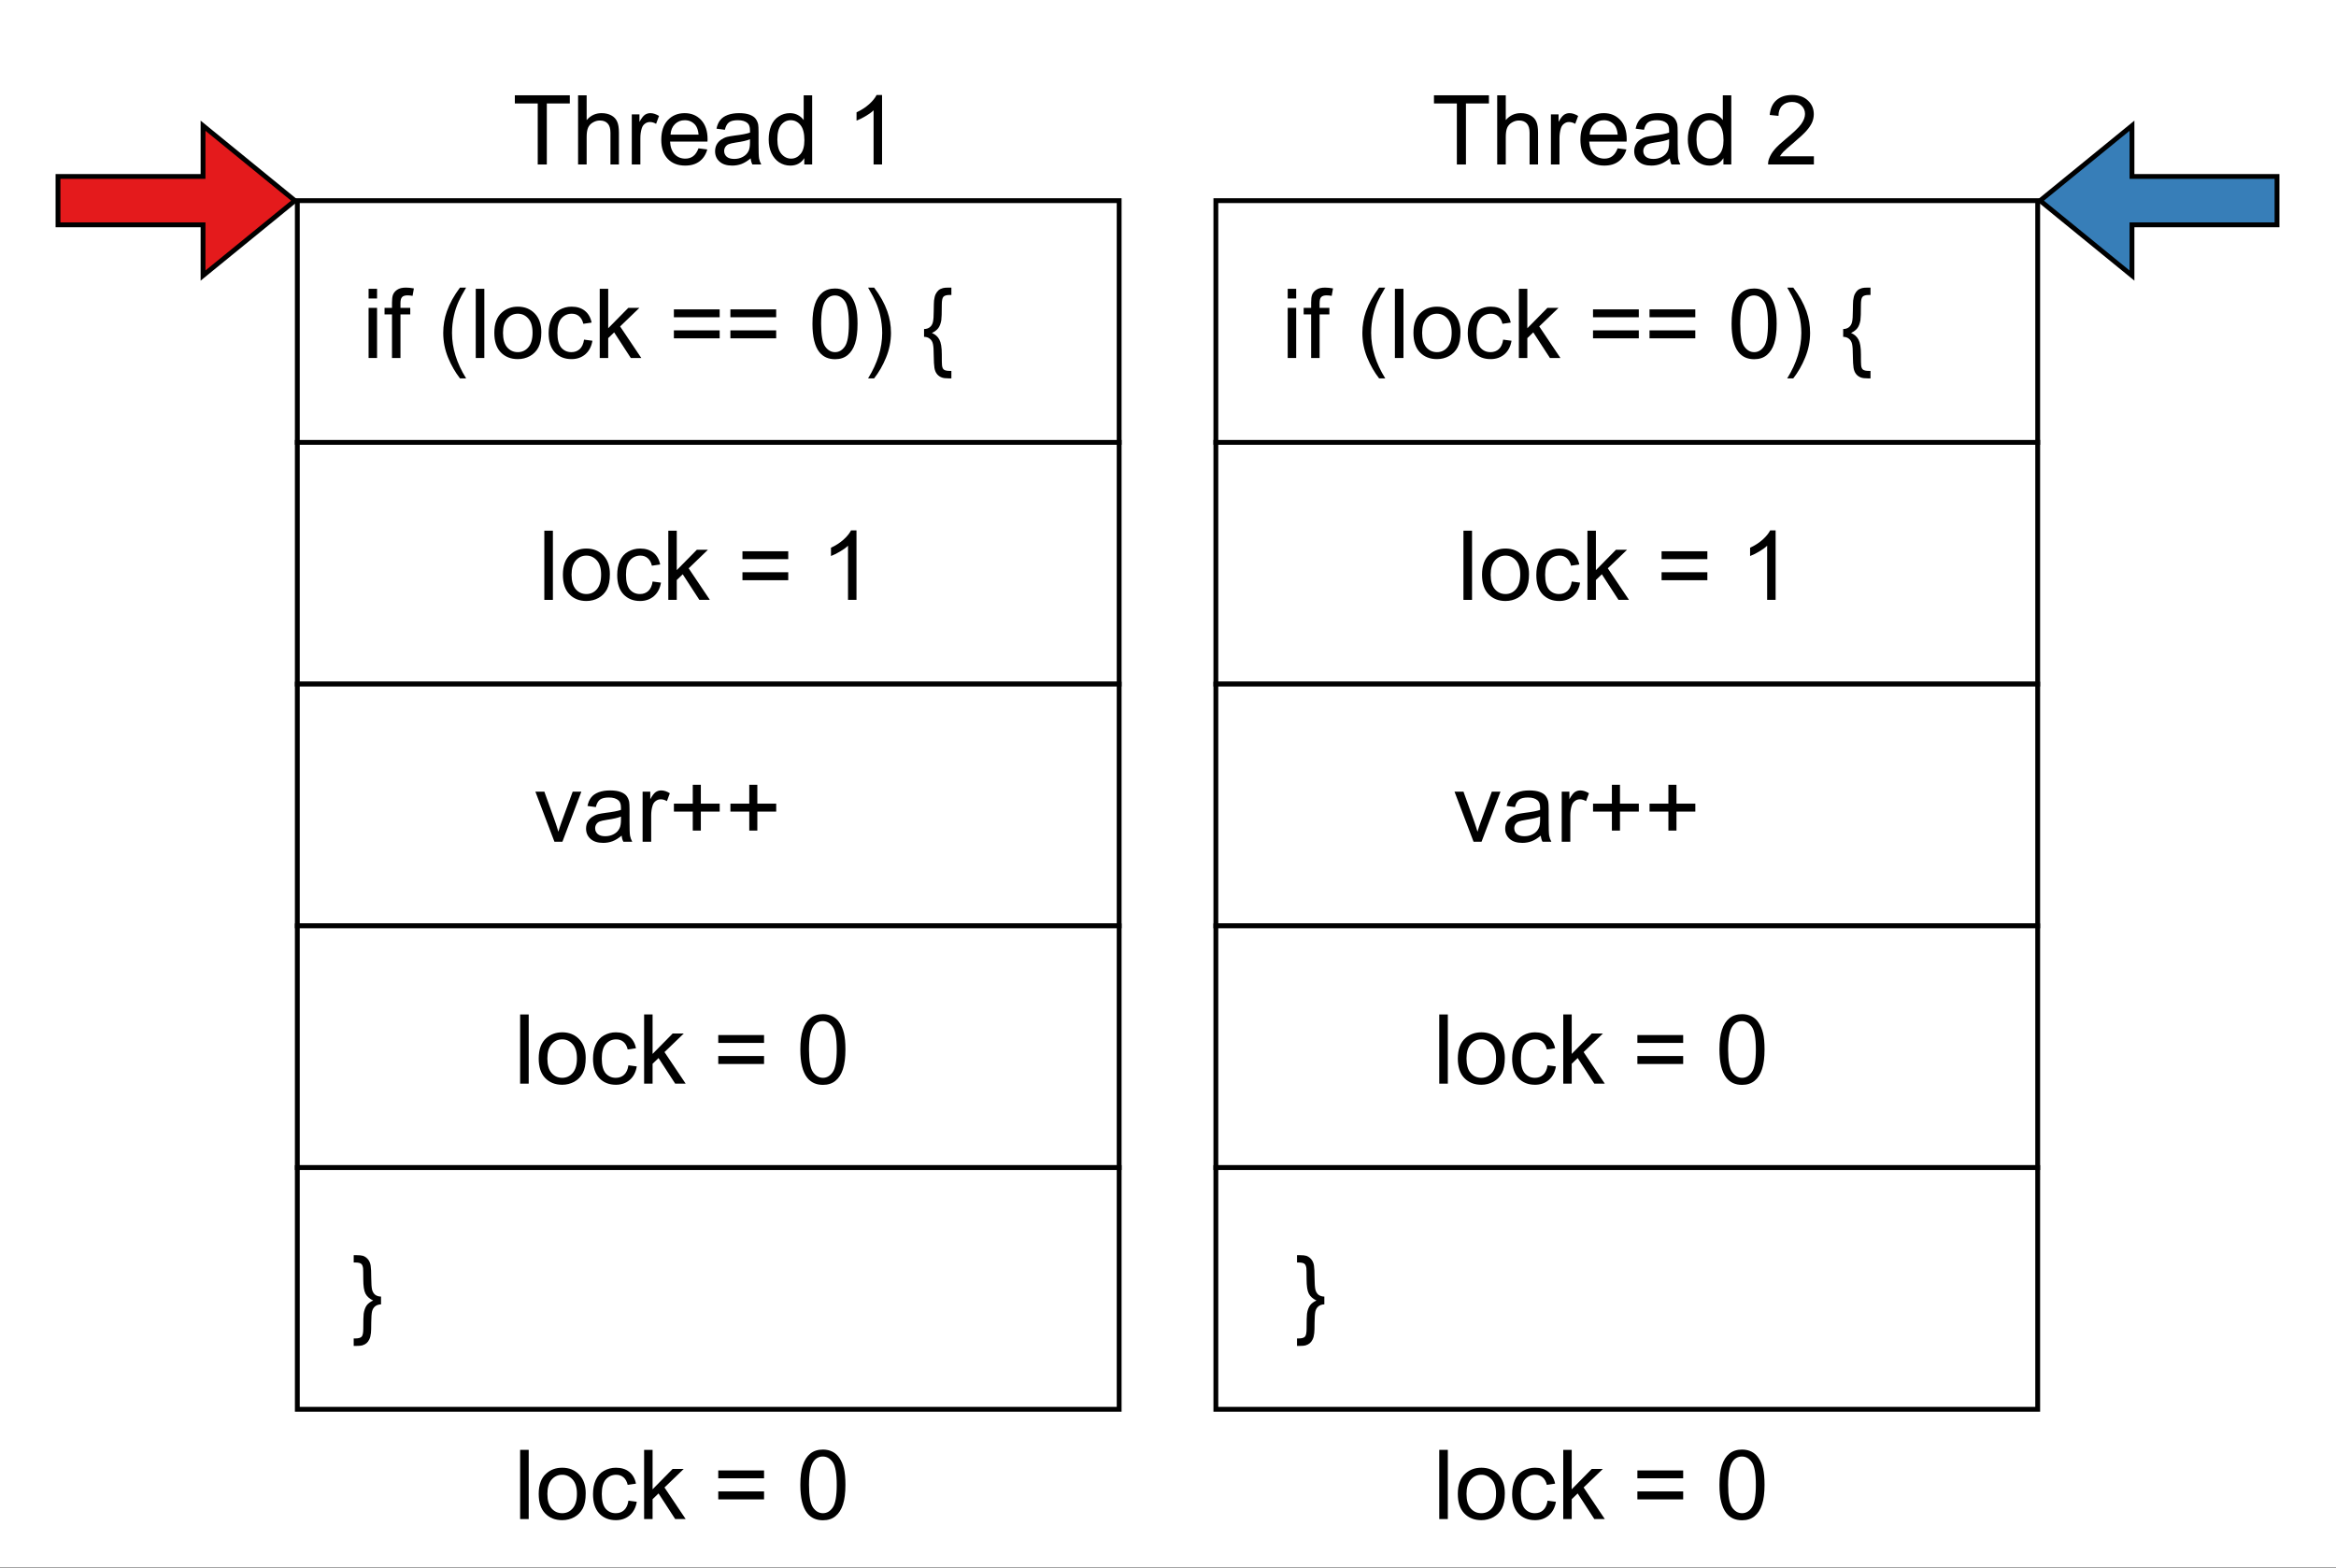 <?xml version="1.0" encoding="UTF-8" standalone="no"?>
<svg 
   width="361.92pt"
   height="242.88pt"
   viewBox="0 0 361.92 242.88"
   version="1.1"
   id="svg373"
   xmlns:xlink="http://www.w3.org/1999/xlink"
   xmlns="http://www.w3.org/2000/svg"
   xmlns:svg="http://www.w3.org/2000/svg" content="%3Cmxfile%20host%3D%22app.diagrams.net%22%20modified%3D%222022-06-23T03%3A54%3A22.647Z%22%20agent%3D%225.0%20(X11)%22%20etag%3D%22OmrieiVrrDzo93iwmzM2%22%20version%3D%2220.0.3%22%20type%3D%22device%22%3E%3Cdiagram%20id%3D%22FjRDBePSy94yICEvFa9B%22%20name%3D%22Page-1%22%3E7Vpbb5swFP41kbaHSIAJpI%2B5tNm0VZvW9baXiYIDVh2cGefWXz8DJgHspK2aQFpSRao5vuHvOz7n%2BJgWGEyWI%2BpMg0viQdwyNG%2FZAsOWYeimYbTin%2BatUolpaKnAp8gTjTaCK%2FQEhTBrNkMejAoNGSGYoWlR6JIwhC4ryBxKyaLYbExwcdap44sZtY3gynUwlJrdIo8FqbTbybX%2BApEfZDPrmqiZOFljIYgCxyOLnAict8CAEsLS0mQ5gDgGL8Ml7XexpXb9YhSG7CUd%2FvrXN3e3sGf%2BAtPV7Pru5mlK2oKduYNnYsHiZdkqQ4CSWejBeBC9BfqLADF4NXXcuHbBOeeygE2wqI4YJY9wQDChSW9wkfytazIM%2Ber7YxIyQTh%2FddB3MPJD%2FuDyBUHevS%2BvUCx6DimDy5xIrHgEyQQyuuJNRG0GfqZ9QDwvNlyaXSELcjyCrKMj9MdfD72BmBcEylsQvwy076Pe%2FOzrvN%2F7cWlpk2jRthWIW5hP2%2FfQvIC89W8W60aCUztKgOrxBhyRZQJOVs9LvvifjPNA9zIMX13yRpl0q1poz6tFFVR3i1R3DJlq3VZQ3TkU092DMx23PzKVSV%2FpY2mSXbcmnb3GSh8niFbt21EHEoq%2FAwodj8t0CU%2B%2BSrbLtYUkhDGSCOOSSAIzxgzxiKInKibI8%2BJplCwVeSwTtQde9LJLNGVizlQe8WC8dCReMHEfW%2FGC%2BUMWTzWCmwwLwY2t2DTVcqOKVkps8Lh2GhfHGC57ccTNsYChJ4pDFztRhNwiX7uRzBPHQ0ho6o7uvspMQS%2BL6rcAngO0s8MIUYgdhubFs4AKZTHDT4ISj7ws8pJtNbvEU0Rm1IWiUz50L43TfWYc5lAfMmmchPL1ot%2BgBapIpmotALYNH7rvUQvMsz2pwdpUV6AHqsOi7EALhrpRTrRoqDuKc6XyWLkPQ62ixpSomTs8pu8nv8ay0pVZsapk5RTZbIs6rQo3zMp4shft4T0APeNf58%2B3%2B9EgausSNRIZR3%2BkqvJcqgRRkT20h81R6pJftxTmRq9Sp2X%2FfEotHmLjmbVvPNnd74tpNOa1n3JuKvVUn%2BMnu6AHr6K0KTbAVNkAUKURkGOOkxHYz1WSXaS60gsGJdXWwak%2BXTBUo0q1O5QX5PmOHsVKrxiUKMp5svUNg4znh3WJQC%2F5xApvGJS0yNdnTT2GA62%2BCwb1MVzbzU2DcopAry%2BnqOZGzpE0MKko0VJhUlFNi5x1aaw5K3ma%2BrOKqhTMu4ujao9GdUV%2Bo0mJRSnTq7A5RqV6fcoqVLT56s8t6odLK5ySi2%2BzA4fMLvLHzbfo6RcDmy%2F6wfl%2F%3C%2Fdiagram%3E%3C%2Fmxfile%3E">
  <rect x="0" y="0" width="361.92" height="242.88" fill="#333333" stroke="none"/>
  <defs
     id="defs81">
    <g
       id="g70">
      <g
         id="glyph-0-0" />
      <g
         id="glyph-0-1">
        <path
           d="M 3.891 0 L 3.891 -9.453 L 0.344 -9.453 L 0.344 -10.719 L 8.859 -10.719 L 8.859 -9.453 L 5.297 -9.453 L 5.297 0 Z M 3.891 0 "
           id="path3" />
      </g>
      <g
         id="glyph-0-2">
        <path
           d="M 0.984 0 L 0.984 -10.719 L 2.312 -10.719 L 2.312 -6.875 C 2.926 -7.594 3.695 -7.953 4.625 -7.953 C 5.207 -7.953 5.707 -7.836 6.125 -7.609 C 6.551 -7.379 6.852 -7.062 7.031 -6.656 C 7.219 -6.258 7.312 -5.68 7.312 -4.922 L 7.312 0 L 6 0 L 6 -4.922 C 6 -5.578 5.852 -6.055 5.562 -6.359 C 5.281 -6.66 4.879 -6.812 4.359 -6.812 C 3.973 -6.812 3.609 -6.707 3.266 -6.5 C 2.922 -6.301 2.676 -6.031 2.531 -5.688 C 2.383 -5.344 2.312 -4.863 2.312 -4.25 L 2.312 0 Z M 0.984 0 "
           id="path6" />
      </g>
      <g
         id="glyph-0-3">
        <path
           d="M 0.969 0 L 0.969 -7.766 L 2.156 -7.766 L 2.156 -6.594 C 2.457 -7.145 2.734 -7.508 2.984 -7.688 C 3.242 -7.863 3.531 -7.953 3.844 -7.953 C 4.281 -7.953 4.727 -7.805 5.188 -7.516 L 4.734 -6.297 C 4.422 -6.484 4.102 -6.578 3.781 -6.578 C 3.488 -6.578 3.227 -6.488 3 -6.312 C 2.77 -6.145 2.609 -5.91 2.516 -5.609 C 2.367 -5.141 2.297 -4.625 2.297 -4.062 L 2.297 0 Z M 0.969 0 "
           id="path9" />
      </g>
      <g
         id="glyph-0-4">
        <path
           d="M 6.312 -2.5 L 7.672 -2.328 C 7.453 -1.535 7.051 -0.922 6.469 -0.484 C 5.895 -0.047 5.156 0.172 4.25 0.172 C 3.113 0.172 2.211 -0.176 1.547 -0.875 C 0.879 -1.57 0.547 -2.551 0.547 -3.812 C 0.547 -5.125 0.879 -6.141 1.547 -6.859 C 2.223 -7.586 3.098 -7.953 4.172 -7.953 C 5.211 -7.953 6.062 -7.598 6.719 -6.891 C 7.383 -6.18 7.719 -5.188 7.719 -3.906 C 7.719 -3.82 7.711 -3.703 7.703 -3.547 L 1.906 -3.547 C 1.957 -2.691 2.195 -2.035 2.625 -1.578 C 3.062 -1.129 3.609 -0.906 4.266 -0.906 C 4.742 -0.906 5.148 -1.031 5.484 -1.281 C 5.828 -1.539 6.102 -1.945 6.312 -2.5 Z M 1.984 -4.625 L 6.328 -4.625 C 6.266 -5.281 6.098 -5.773 5.828 -6.109 C 5.398 -6.609 4.852 -6.859 4.188 -6.859 C 3.582 -6.859 3.07 -6.656 2.656 -6.25 C 2.25 -5.844 2.023 -5.301 1.984 -4.625 Z M 1.984 -4.625 "
           id="path12" />
      </g>
      <g
         id="glyph-0-5">
        <path
           d="M 6.062 -0.953 C 5.57 -0.547 5.098 -0.254 4.641 -0.078 C 4.191 0.086 3.711 0.172 3.203 0.172 C 2.348 0.172 1.691 -0.035 1.234 -0.453 C 0.773 -0.867 0.547 -1.398 0.547 -2.047 C 0.547 -2.43 0.629 -2.781 0.797 -3.094 C 0.973 -3.406 1.203 -3.656 1.484 -3.844 C 1.766 -4.039 2.078 -4.188 2.422 -4.281 C 2.68 -4.344 3.07 -4.41 3.594 -4.484 C 4.656 -4.609 5.441 -4.758 5.953 -4.938 C 5.953 -5.113 5.953 -5.227 5.953 -5.281 C 5.953 -5.812 5.828 -6.188 5.578 -6.406 C 5.242 -6.707 4.742 -6.859 4.078 -6.859 C 3.461 -6.859 3.004 -6.75 2.703 -6.531 C 2.41 -6.312 2.195 -5.926 2.062 -5.375 L 0.766 -5.547 C 0.879 -6.098 1.07 -6.539 1.344 -6.875 C 1.613 -7.219 2 -7.484 2.5 -7.672 C 3.008 -7.859 3.598 -7.953 4.266 -7.953 C 4.93 -7.953 5.473 -7.875 5.891 -7.719 C 6.305 -7.562 6.609 -7.363 6.797 -7.125 C 6.992 -6.883 7.133 -6.582 7.219 -6.219 C 7.258 -6 7.281 -5.598 7.281 -5.016 L 7.281 -3.25 C 7.281 -2.031 7.305 -1.258 7.359 -0.938 C 7.422 -0.613 7.535 -0.301 7.703 0 L 6.328 0 C 6.18 -0.27 6.094 -0.586 6.062 -0.953 Z M 5.953 -3.906 C 5.473 -3.707 4.754 -3.539 3.797 -3.406 C 3.254 -3.32 2.867 -3.234 2.641 -3.141 C 2.422 -3.047 2.25 -2.898 2.125 -2.703 C 2.008 -2.516 1.953 -2.305 1.953 -2.078 C 1.953 -1.734 2.082 -1.441 2.344 -1.203 C 2.613 -0.973 3.004 -0.859 3.516 -0.859 C 4.016 -0.859 4.461 -0.969 4.859 -1.188 C 5.254 -1.406 5.547 -1.707 5.734 -2.094 C 5.879 -2.395 5.953 -2.836 5.953 -3.422 Z M 5.953 -3.906 "
           id="path15" />
      </g>
      <g
         id="glyph-0-6">
        <path
           d="M 6.031 0 L 6.031 -0.984 C 5.539 -0.211 4.816 0.172 3.859 0.172 C 3.234 0.172 2.66 0.004 2.141 -0.328 C 1.629 -0.672 1.227 -1.148 0.938 -1.766 C 0.656 -2.379 0.516 -3.082 0.516 -3.875 C 0.516 -4.656 0.641 -5.359 0.891 -5.984 C 1.148 -6.617 1.539 -7.102 2.062 -7.438 C 2.582 -7.781 3.16 -7.953 3.797 -7.953 C 4.266 -7.953 4.68 -7.852 5.047 -7.656 C 5.41 -7.457 5.707 -7.195 5.938 -6.875 L 5.938 -10.719 L 7.25 -10.719 L 7.25 0 Z M 1.859 -3.875 C 1.859 -2.883 2.066 -2.141 2.484 -1.641 C 2.91 -1.148 3.41 -0.906 3.984 -0.906 C 4.555 -0.906 5.039 -1.141 5.438 -1.609 C 5.844 -2.078 6.047 -2.797 6.047 -3.766 C 6.047 -4.828 5.844 -5.609 5.438 -6.109 C 5.031 -6.609 4.523 -6.859 3.922 -6.859 C 3.336 -6.859 2.848 -6.617 2.453 -6.141 C 2.055 -5.66 1.859 -4.906 1.859 -3.875 Z M 1.859 -3.875 "
           id="path18" />
      </g>
      <g
         id="glyph-0-7" />
      <g
         id="glyph-0-8">
        <path
           d="M 5.578 0 L 4.266 0 L 4.266 -8.391 C 3.953 -8.086 3.535 -7.785 3.016 -7.484 C 2.504 -7.18 2.039 -6.953 1.625 -6.797 L 1.625 -8.078 C 2.363 -8.422 3.008 -8.836 3.562 -9.328 C 4.113 -9.828 4.504 -10.305 4.734 -10.766 L 5.578 -10.766 Z M 5.578 0 "
           id="path22" />
      </g>
      <g
         id="glyph-0-9">
        <path
           d="M 0.953 0 L 0.953 -10.719 L 2.281 -10.719 L 2.281 0 Z M 0.953 0 "
           id="path25" />
      </g>
      <g
         id="glyph-0-10">
        <path
           d="M 0.5 -3.891 C 0.5 -5.328 0.898 -6.391 1.703 -7.078 C 2.367 -7.66 3.18 -7.953 4.141 -7.953 C 5.211 -7.953 6.086 -7.598 6.766 -6.891 C 7.441 -6.191 7.781 -5.227 7.781 -4 C 7.781 -3 7.629 -2.211 7.328 -1.641 C 7.023 -1.066 6.586 -0.617 6.016 -0.297 C 5.441 0.016 4.816 0.172 4.141 0.172 C 3.055 0.172 2.176 -0.176 1.5 -0.875 C 0.832 -1.57 0.5 -2.578 0.5 -3.891 Z M 1.844 -3.891 C 1.844 -2.891 2.062 -2.141 2.5 -1.641 C 2.938 -1.148 3.484 -0.906 4.141 -0.906 C 4.797 -0.906 5.336 -1.156 5.766 -1.656 C 6.203 -2.156 6.422 -2.91 6.422 -3.922 C 6.422 -4.891 6.203 -5.617 5.766 -6.109 C 5.328 -6.609 4.785 -6.859 4.141 -6.859 C 3.484 -6.859 2.938 -6.609 2.5 -6.109 C 2.062 -5.617 1.844 -4.879 1.844 -3.891 Z M 1.844 -3.891 "
           id="path28" />
      </g>
      <g
         id="glyph-0-11">
        <path
           d="M 6.062 -2.844 L 7.359 -2.672 C 7.211 -1.785 6.848 -1.086 6.266 -0.578 C 5.68 -0.078 4.969 0.172 4.125 0.172 C 3.062 0.172 2.203 -0.172 1.547 -0.859 C 0.898 -1.555 0.578 -2.555 0.578 -3.859 C 0.578 -4.691 0.719 -5.422 1 -6.047 C 1.281 -6.68 1.703 -7.156 2.266 -7.469 C 2.836 -7.789 3.457 -7.953 4.125 -7.953 C 4.969 -7.953 5.656 -7.738 6.188 -7.312 C 6.727 -6.883 7.078 -6.273 7.234 -5.484 L 5.953 -5.297 C 5.828 -5.816 5.609 -6.207 5.297 -6.469 C 4.992 -6.727 4.617 -6.859 4.172 -6.859 C 3.516 -6.859 2.977 -6.617 2.562 -6.141 C 2.145 -5.672 1.938 -4.922 1.938 -3.891 C 1.938 -2.848 2.133 -2.086 2.531 -1.609 C 2.938 -1.141 3.461 -0.906 4.109 -0.906 C 4.617 -0.906 5.047 -1.062 5.391 -1.375 C 5.742 -1.695 5.969 -2.188 6.062 -2.844 Z M 6.062 -2.844 "
           id="path31" />
      </g>
      <g
         id="glyph-0-12">
        <path
           d="M 1 0 L 1 -10.719 L 2.312 -10.719 L 2.312 -4.609 L 5.422 -7.766 L 7.141 -7.766 L 4.156 -4.891 L 7.438 0 L 5.812 0 L 3.234 -3.969 L 2.312 -3.078 L 2.312 0 Z M 1 0 "
           id="path34" />
      </g>
      <g
         id="glyph-0-13">
        <path
           d="M 7.922 -6.312 L 0.828 -6.312 L 0.828 -7.531 L 7.922 -7.531 Z M 7.922 -3.047 L 0.828 -3.047 L 0.828 -4.281 L 7.922 -4.281 Z M 7.922 -3.047 "
           id="path37" />
      </g>
      <g
         id="glyph-0-14">
        <path
           d="M 0.625 -5.297 C 0.625 -6.555 0.754 -7.57 1.016 -8.344 C 1.273 -9.125 1.66 -9.723 2.172 -10.141 C 2.691 -10.555 3.344 -10.766 4.125 -10.766 C 4.695 -10.766 5.195 -10.648 5.625 -10.422 C 6.062 -10.191 6.422 -9.859 6.703 -9.422 C 6.992 -8.984 7.219 -8.453 7.375 -7.828 C 7.531 -7.203 7.609 -6.359 7.609 -5.297 C 7.609 -4.035 7.477 -3.016 7.219 -2.234 C 6.969 -1.461 6.582 -0.863 6.062 -0.438 C 5.551 -0.02 4.906 0.188 4.125 0.188 C 3.082 0.188 2.27 -0.18 1.688 -0.922 C 0.977 -1.816 0.625 -3.273 0.625 -5.297 Z M 1.969 -5.297 C 1.969 -3.535 2.176 -2.363 2.594 -1.781 C 3.008 -1.195 3.52 -0.906 4.125 -0.906 C 4.727 -0.906 5.234 -1.195 5.641 -1.781 C 6.055 -2.363 6.266 -3.535 6.266 -5.297 C 6.266 -7.055 6.055 -8.227 5.641 -8.812 C 5.234 -9.395 4.723 -9.688 4.109 -9.688 C 3.504 -9.688 3.02 -9.426 2.656 -8.906 C 2.195 -8.258 1.969 -7.055 1.969 -5.297 Z M 1.969 -5.297 "
           id="path40" />
      </g>
      <g
         id="glyph-0-15">
        <path
           d="M 3.141 0 L 0.188 -7.766 L 1.578 -7.766 L 3.25 -3.109 C 3.426 -2.609 3.594 -2.086 3.75 -1.547 C 3.863 -1.961 4.023 -2.457 4.234 -3.031 L 5.969 -7.766 L 7.312 -7.766 L 4.375 0 Z M 3.141 0 "
           id="path43" />
      </g>
      <g
         id="glyph-0-16">
        <path
           d="M 3.75 -1.734 L 3.75 -4.672 L 0.828 -4.672 L 0.828 -5.906 L 3.75 -5.906 L 3.75 -8.828 L 5 -8.828 L 5 -5.906 L 7.922 -5.906 L 7.922 -4.672 L 5 -4.672 L 5 -1.734 Z M 3.75 -1.734 "
           id="path46" />
      </g>
      <g
         id="glyph-0-17">
        <path
           d="M 4.578 -4.484 L 4.578 -3.281 C 4.203 -3.27 3.895 -3.164 3.656 -2.969 C 3.426 -2.781 3.27 -2.52 3.188 -2.188 C 3.113 -1.852 3.07 -1.273 3.062 -0.453 C 3.062 0.359 3.047 0.895 3.016 1.156 C 2.973 1.562 2.891 1.891 2.766 2.141 C 2.648 2.391 2.504 2.586 2.328 2.734 C 2.16 2.879 1.938 2.992 1.656 3.078 C 1.477 3.129 1.176 3.156 0.75 3.156 L 0.344 3.156 L 0.344 2 L 0.578 2 C 1.078 2 1.41 1.906 1.578 1.719 C 1.742 1.539 1.828 1.133 1.828 0.5 C 1.828 -0.719 1.848 -1.492 1.891 -1.828 C 1.973 -2.367 2.129 -2.801 2.359 -3.125 C 2.598 -3.445 2.93 -3.695 3.359 -3.875 C 2.797 -4.145 2.398 -4.5 2.172 -4.938 C 1.941 -5.383 1.828 -6.129 1.828 -7.172 C 1.828 -8.129 1.816 -8.695 1.797 -8.875 C 1.754 -9.207 1.656 -9.438 1.5 -9.562 C 1.344 -9.695 1.035 -9.766 0.578 -9.766 L 0.344 -9.766 L 0.344 -10.906 L 0.75 -10.906 C 1.227 -10.906 1.578 -10.867 1.797 -10.797 C 2.109 -10.68 2.363 -10.5 2.562 -10.25 C 2.77 -10 2.906 -9.68 2.969 -9.297 C 3.031 -8.91 3.062 -8.273 3.062 -7.391 C 3.07 -6.516 3.113 -5.91 3.188 -5.578 C 3.27 -5.242 3.426 -4.977 3.656 -4.781 C 3.895 -4.594 4.203 -4.492 4.578 -4.484 Z M 4.578 -4.484 "
           id="path49" />
      </g>
      <g
         id="glyph-0-18">
        <path
           d="M 1 -9.219 L 1 -10.719 L 2.312 -10.719 L 2.312 -9.219 Z M 1 0 L 1 -7.766 L 2.312 -7.766 L 2.312 0 Z M 1 0 "
           id="path52" />
      </g>
      <g
         id="glyph-0-19">
        <path
           d="M 1.297 0 L 1.297 -6.75 L 0.141 -6.75 L 0.141 -7.766 L 1.297 -7.766 L 1.297 -8.594 C 1.297 -9.113 1.344 -9.504 1.438 -9.766 C 1.562 -10.098 1.785 -10.367 2.109 -10.578 C 2.43 -10.797 2.879 -10.906 3.453 -10.906 C 3.828 -10.906 4.238 -10.863 4.688 -10.781 L 4.484 -9.625 C 4.211 -9.676 3.953 -9.703 3.703 -9.703 C 3.305 -9.703 3.023 -9.613 2.859 -9.438 C 2.691 -9.27 2.609 -8.953 2.609 -8.484 L 2.609 -7.766 L 4.125 -7.766 L 4.125 -6.75 L 2.609 -6.75 L 2.609 0 Z M 1.297 0 "
           id="path55" />
      </g>
      <g
         id="glyph-0-20">
        <path
           d="M 3.5 3.156 C 2.781 2.238 2.164 1.164 1.656 -0.062 C 1.156 -1.289 0.906 -2.566 0.906 -3.891 C 0.906 -5.047 1.094 -6.156 1.469 -7.219 C 1.906 -8.457 2.582 -9.688 3.5 -10.906 L 4.453 -10.906 C 3.859 -9.895 3.469 -9.172 3.281 -8.734 C 2.977 -8.055 2.742 -7.352 2.578 -6.625 C 2.367 -5.719 2.266 -4.801 2.266 -3.875 C 2.266 -1.531 2.992 0.812 4.453 3.156 Z M 3.5 3.156 "
           id="path58" />
      </g>
      <g
         id="glyph-0-21">
        <path
           d="M 1.844 3.156 L 0.906 3.156 C 2.363 0.812 3.094 -1.531 3.094 -3.875 C 3.094 -4.789 2.988 -5.703 2.781 -6.609 C 2.613 -7.336 2.379 -8.039 2.078 -8.719 C 1.891 -9.156 1.5 -9.883 0.906 -10.906 L 1.844 -10.906 C 2.77 -9.688 3.453 -8.457 3.891 -7.219 C 4.266 -6.156 4.453 -5.047 4.453 -3.891 C 4.453 -2.566 4.195 -1.289 3.688 -0.062 C 3.188 1.164 2.57 2.238 1.844 3.156 Z M 1.844 3.156 "
           id="path61" />
      </g>
      <g
         id="glyph-0-22">
        <path
           d="M 0.422 -4.484 C 0.797 -4.492 1.098 -4.594 1.328 -4.781 C 1.566 -4.977 1.723 -5.242 1.797 -5.578 C 1.879 -5.91 1.922 -6.484 1.922 -7.297 C 1.93 -8.117 1.945 -8.656 1.969 -8.906 C 2.02 -9.32 2.102 -9.648 2.219 -9.891 C 2.344 -10.141 2.488 -10.336 2.656 -10.484 C 2.832 -10.641 3.062 -10.754 3.344 -10.828 C 3.52 -10.879 3.82 -10.906 4.25 -10.906 L 4.656 -10.906 L 4.656 -9.766 L 4.422 -9.766 C 3.922 -9.766 3.586 -9.672 3.422 -9.484 C 3.254 -9.305 3.172 -8.898 3.172 -8.266 C 3.172 -6.984 3.145 -6.176 3.094 -5.844 C 3 -5.32 2.844 -4.914 2.625 -4.625 C 2.414 -4.344 2.086 -4.094 1.641 -3.875 C 2.172 -3.656 2.555 -3.312 2.797 -2.844 C 3.047 -2.383 3.172 -1.629 3.172 -0.578 C 3.172 0.367 3.18 0.93 3.203 1.109 C 3.234 1.441 3.328 1.672 3.484 1.797 C 3.648 1.93 3.961 2 4.422 2 L 4.656 2 L 4.656 3.156 L 4.25 3.156 C 3.77 3.156 3.422 3.113 3.203 3.031 C 2.891 2.926 2.629 2.742 2.422 2.484 C 2.223 2.234 2.094 1.914 2.031 1.531 C 1.969 1.145 1.93 0.516 1.922 -0.359 C 1.922 -1.234 1.879 -1.836 1.797 -2.172 C 1.723 -2.516 1.566 -2.781 1.328 -2.969 C 1.098 -3.164 0.797 -3.27 0.422 -3.281 Z M 0.422 -4.484 "
           id="path64" />
      </g>
      <g
         id="glyph-0-23">
        <path
           d="M 7.547 -1.266 L 7.547 0 L 0.453 0 C 0.441 -0.312 0.492 -0.617 0.609 -0.922 C 0.785 -1.398 1.07 -1.875 1.469 -2.344 C 1.875 -2.812 2.453 -3.352 3.203 -3.969 C 4.367 -4.926 5.156 -5.68 5.562 -6.234 C 5.969 -6.797 6.172 -7.328 6.172 -7.828 C 6.172 -8.348 5.984 -8.785 5.609 -9.141 C 5.242 -9.504 4.758 -9.688 4.156 -9.688 C 3.52 -9.688 3.008 -9.492 2.625 -9.109 C 2.25 -8.723 2.062 -8.195 2.062 -7.531 L 0.703 -7.672 C 0.797 -8.68 1.145 -9.445 1.75 -9.969 C 2.352 -10.5 3.164 -10.766 4.188 -10.766 C 5.219 -10.766 6.031 -10.477 6.625 -9.906 C 7.227 -9.344 7.531 -8.641 7.531 -7.797 C 7.531 -7.359 7.441 -6.93 7.266 -6.516 C 7.086 -6.109 6.797 -5.676 6.391 -5.219 C 5.984 -4.758 5.305 -4.129 4.359 -3.328 C 3.566 -2.66 3.055 -2.207 2.828 -1.969 C 2.609 -1.738 2.426 -1.504 2.281 -1.266 Z M 7.547 -1.266 "
           id="path67" />
      </g>
    </g>
    <clipPath
       id="clip-0">
      <path
         clip-rule="nonzero"
         d="M 0 0 L 361.922 0 L 361.922 242.832 L 0 242.832 Z M 0 0 "
         id="path72" />
    </clipPath>
    <clipPath
       id="clip-1">
      <path
         clip-rule="nonzero"
         d="M 0 0 L 361.922 0 L 361.922 242.082 L 0 242.082 Z M 0 0 "
         id="path75" />
    </clipPath>
    <clipPath
       id="clip-2">
      <path
         clip-rule="nonzero"
         d="M 305 8 L 361.922 8 L 361.922 54 L 305 54 Z M 305 8 "
         id="path78" />
    </clipPath>
  </defs>
  <g
     clip-path="url(#clip-0)"
     id="g85">
    <path
       fill-rule="nonzero"
       fill="#ffffff"
       fill-opacity="1"
       d="M 0,0 H 362 V 242.832 H 0 Z m 0,0"
       id="path83" />
  </g>
  <path
     fill-rule="nonzero"
     fill="rgb(100%, 100%, 100%)"
     fill-opacity="1"
     d="M 36.727 0.75 L 324.527 0.75 C 325.703 0.75 326.879 0.809 328.051 0.922 C 329.223 1.039 330.387 1.211 331.543 1.441 C 332.699 1.672 333.84 1.957 334.969 2.297 C 336.098 2.641 337.203 3.035 338.293 3.488 C 339.383 3.938 340.445 4.441 341.484 4.996 C 342.523 5.555 343.531 6.156 344.512 6.812 C 345.492 7.469 346.438 8.168 347.348 8.914 C 348.258 9.664 349.133 10.453 349.965 11.285 C 350.797 12.121 351.586 12.992 352.336 13.902 C 353.082 14.812 353.785 15.758 354.438 16.738 C 355.094 17.719 355.699 18.727 356.254 19.766 C 356.809 20.805 357.312 21.867 357.762 22.957 C 358.215 24.047 358.609 25.152 358.953 26.281 C 359.293 27.41 359.578 28.551 359.809 29.707 C 360.039 30.863 360.211 32.027 360.328 33.199 C 360.441 34.371 360.5 35.547 360.5 36.727 L 360.5 204.609 C 360.5 205.785 360.441 206.961 360.328 208.137 C 360.211 209.309 360.039 210.473 359.809 211.629 C 359.578 212.781 359.293 213.926 358.953 215.051 C 358.609 216.18 358.215 217.289 357.762 218.375 C 357.312 219.465 356.809 220.527 356.254 221.566 C 355.699 222.605 355.094 223.617 354.438 224.594 C 353.785 225.574 353.082 226.52 352.336 227.43 C 351.586 228.344 350.797 229.215 349.965 230.047 C 349.133 230.879 348.258 231.672 347.348 232.418 C 346.438 233.164 345.492 233.867 344.512 234.52 C 343.531 235.176 342.523 235.781 341.484 236.336 C 340.445 236.891 339.383 237.395 338.293 237.844 C 337.203 238.297 336.098 238.691 334.969 239.035 C 333.84 239.375 332.699 239.664 331.543 239.891 C 330.387 240.121 329.223 240.297 328.051 240.41 C 326.879 240.527 325.703 240.582 324.527 240.582 L 36.727 240.582 C 35.547 240.582 34.371 240.527 33.199 240.41 C 32.027 240.297 30.863 240.121 29.707 239.891 C 28.551 239.664 27.41 239.375 26.281 239.035 C 25.152 238.691 24.047 238.297 22.957 237.844 C 21.867 237.395 20.805 236.891 19.766 236.336 C 18.727 235.781 17.719 235.176 16.738 234.52 C 15.758 233.867 14.812 233.164 13.902 232.418 C 12.992 231.672 12.121 230.879 11.285 230.047 C 10.453 229.215 9.664 228.344 8.914 227.43 C 8.168 226.52 7.469 225.574 6.812 224.594 C 6.156 223.617 5.555 222.605 4.996 221.566 C 4.441 220.527 3.938 219.465 3.488 218.375 C 3.035 217.289 2.641 216.18 2.297 215.051 C 1.957 213.926 1.672 212.781 1.441 211.629 C 1.211 210.473 1.039 209.309 0.922 208.137 C 0.809 206.961 0.75 205.785 0.75 204.609 L 0.75 36.727 C 0.75 35.547 0.809 34.371 0.922 33.199 C 1.039 32.027 1.211 30.863 1.441 29.707 C 1.672 28.551 1.957 27.41 2.297 26.281 C 2.641 25.152 3.035 24.047 3.488 22.957 C 3.938 21.867 4.441 20.805 4.996 19.766 C 5.555 18.727 6.156 17.719 6.812 16.738 C 7.469 15.758 8.168 14.812 8.914 13.902 C 9.664 12.992 10.453 12.121 11.285 11.285 C 12.121 10.453 12.992 9.664 13.902 8.914 C 14.812 8.168 15.758 7.469 16.738 6.812 C 17.719 6.156 18.727 5.555 19.766 4.996 C 20.805 4.441 21.867 3.938 22.957 3.488 C 24.047 3.035 25.152 2.641 26.281 2.297 C 27.41 1.957 28.551 1.672 29.707 1.441 C 30.863 1.211 32.027 1.039 33.199 0.922 C 34.371 0.809 35.547 0.75 36.727 0.75 Z M 36.727 0.75 "
     id="path87" />
  <g
     clip-path="url(#clip-1)"
     id="g91">
    <path
       fill="none"
       stroke-width="2"
       stroke-linecap="butt"
       stroke-linejoin="miter"
       stroke="#ffffff"
       stroke-opacity="1"
       stroke-miterlimit="4"
       d="M 49.003,1.001 H 433.002 c 1.569,0 3.138,0.078 4.701,0.229 1.564,0.156 3.117,0.386 4.659,0.693 1.543,0.308 3.065,0.688 4.571,1.141 1.506,0.459 2.981,0.985 4.435,1.59 1.454,0.599 2.872,1.272 4.258,2.012 1.386,0.745 2.731,1.548 4.039,2.424 1.308,0.876 2.569,1.809 3.784,2.804 1.214,1.001 2.382,2.054 3.492,3.164 1.11,1.115 2.163,2.278 3.164,3.492 0.995,1.214 1.934,2.476 2.804,3.784 0.876,1.308 1.683,2.653 2.424,4.039 0.74,1.386 1.412,2.804 2.012,4.258 0.605,1.454 1.131,2.929 1.59,4.435 0.453,1.506 0.834,3.028 1.141,4.571 0.308,1.543 0.537,3.096 0.693,4.659 0.151,1.564 0.229,3.132 0.229,4.706 V 273.001 c 0,1.569 -0.078,3.138 -0.229,4.706 -0.156,1.564 -0.386,3.117 -0.693,4.659 -0.307,1.538 -0.688,3.065 -1.141,4.566 -0.459,1.506 -0.985,2.986 -1.59,4.435 -0.599,1.454 -1.272,2.872 -2.012,4.258 -0.74,1.386 -1.548,2.736 -2.424,4.039 -0.87,1.308 -1.809,2.569 -2.804,3.784 -1.001,1.22 -2.054,2.382 -3.164,3.492 -1.11,1.11 -2.278,2.168 -3.492,3.164 -1.214,0.995 -2.476,1.934 -3.784,2.804 -1.308,0.876 -2.653,1.683 -4.039,2.424 -1.386,0.74 -2.804,1.412 -4.258,2.012 -1.454,0.605 -2.929,1.131 -4.435,1.59 -1.506,0.453 -3.028,0.839 -4.571,1.141 -1.543,0.307 -3.096,0.542 -4.659,0.693 -1.564,0.156 -3.132,0.229 -4.701,0.229 H 49.003 c -1.574,0 -3.143,-0.073 -4.706,-0.229 -1.564,-0.151 -3.117,-0.386 -4.659,-0.693 -1.543,-0.302 -3.065,-0.688 -4.571,-1.141 -1.506,-0.459 -2.981,-0.985 -4.435,-1.59 -1.454,-0.599 -2.872,-1.272 -4.258,-2.012 -1.386,-0.74 -2.731,-1.548 -4.039,-2.424 -1.308,-0.87 -2.569,-1.809 -3.784,-2.804 -1.214,-0.995 -2.377,-2.054 -3.492,-3.164 -1.11,-1.11 -2.163,-2.272 -3.164,-3.492 -0.995,-1.214 -1.928,-2.476 -2.804,-3.784 C 8.214,298.362 7.411,297.012 6.666,295.626 5.926,294.24 5.254,292.822 4.654,291.368 4.05,289.919 3.523,288.439 3.065,286.932 2.611,285.431 2.231,283.904 1.923,282.367 1.616,280.824 1.386,279.271 1.23,277.707 1.079,276.139 1.001,274.57 1.001,273.001 V 49.003 c 0,-1.574 0.078,-3.143 0.229,-4.706 0.156,-1.564 0.386,-3.117 0.693,-4.659 0.308,-1.543 0.688,-3.065 1.141,-4.571 0.459,-1.506 0.985,-2.981 1.59,-4.435 0.599,-1.454 1.272,-2.872 2.012,-4.258 0.745,-1.386 1.548,-2.731 2.424,-4.039 0.876,-1.308 1.809,-2.569 2.804,-3.784 1.001,-1.214 2.054,-2.377 3.164,-3.492 1.115,-1.11 2.278,-2.163 3.492,-3.164 1.214,-0.995 2.476,-1.928 3.784,-2.804 C 23.641,8.214 24.986,7.411 26.372,6.666 27.759,5.926 29.176,5.254 30.631,4.654 32.085,4.05 33.56,3.523 35.066,3.065 36.572,2.611 38.094,2.231 39.637,1.923 41.179,1.616 42.733,1.386 44.296,1.23 45.86,1.079 47.429,1.001 49.003,1.001 Z m 0,0"
       transform="scale(0.749)"
       id="path89" />
  </g>
  <path
     fill-rule="nonzero"
     fill="rgb(100%, 100%, 100%)"
     fill-opacity="1"
     stroke-width="1"
     stroke-linecap="butt"
     stroke-linejoin="miter"
     stroke="rgb(0%, 0%, 0%)"
     stroke-opacity="1"
     stroke-miterlimit="4"
     d="M 61.001 91.001 L 230.998 91.001 L 230.998 140.999 L 61.001 140.999 Z M 61.001 91.001 "
     transform="matrix(0.749, 0, 0, 0.749, 0.375, 0.375)"
     id="path93" />
  <path
     fill-rule="nonzero"
     fill="rgb(100%, 100%, 100%)"
     fill-opacity="1"
     stroke-width="1"
     stroke-linecap="butt"
     stroke-linejoin="miter"
     stroke="rgb(0%, 0%, 0%)"
     stroke-opacity="1"
     stroke-miterlimit="4"
     d="M 61.001 140.999 L 230.998 140.999 L 230.998 191.002 L 61.001 191.002 Z M 61.001 140.999 "
     transform="matrix(0.749, 0, 0, 0.749, 0.375, 0.375)"
     id="path95" />
  <path
     fill-rule="nonzero"
     fill="rgb(100%, 100%, 100%)"
     fill-opacity="1"
     stroke-width="1"
     stroke-linecap="butt"
     stroke-linejoin="miter"
     stroke="rgb(0%, 0%, 0%)"
     stroke-opacity="1"
     stroke-miterlimit="4"
     d="M 61.001 191.002 L 230.998 191.002 L 230.998 241 L 61.001 241 Z M 61.001 191.002 "
     transform="matrix(0.749, 0, 0, 0.749, 0.375, 0.375)"
     id="path97" />
  <g
     fill="#000000"
     fill-opacity="1"
     id="g115">
    <use
       xlink:href="#glyph-0-1"
       x="79.422"
       y="25.482"
       id="use99" />
    <use
       xlink:href="#glyph-0-2"
       x="88.578"
       y="25.482"
       id="use101" />
    <use
       xlink:href="#glyph-0-3"
       x="96.915"
       y="25.482"
       id="use103" />
    <use
       xlink:href="#glyph-0-4"
       x="101.906"
       y="25.482"
       id="use105" />
    <use
       xlink:href="#glyph-0-5"
       x="110.243"
       y="25.482"
       id="use107" />
    <use
       xlink:href="#glyph-0-6"
       x="118.579"
       y="25.482"
       id="use109" />
    <use
       xlink:href="#glyph-0-7"
       x="126.916"
       y="25.482"
       id="use111" />
    <use
       xlink:href="#glyph-0-8"
       x="131.08"
       y="25.482"
       id="use113" />
  </g>
  <g
     fill="#000000"
     fill-opacity="1"
     id="g133">
    <use
       xlink:href="#glyph-0-9"
       x="79.632"
       y="235.337"
       id="use117" />
    <use
       xlink:href="#glyph-0-10"
       x="82.963"
       y="235.337"
       id="use119" />
    <use
       xlink:href="#glyph-0-11"
       x="91.299"
       y="235.337"
       id="use121" />
    <use
       xlink:href="#glyph-0-12"
       x="98.794"
       y="235.337"
       id="use123" />
    <use
       xlink:href="#glyph-0-7"
       x="106.289"
       y="235.337"
       id="use125" />
    <use
       xlink:href="#glyph-0-13"
       x="110.454"
       y="235.337"
       id="use127" />
    <use
       xlink:href="#glyph-0-7"
       x="119.207"
       y="235.337"
       id="use129" />
    <use
       xlink:href="#glyph-0-14"
       x="123.372"
       y="235.337"
       id="use131" />
  </g>
  <path
     fill-rule="nonzero"
     fill="rgb(89.409%, 10.199%, 10.979%)"
     fill-opacity="1"
     stroke-width="1"
     stroke-linecap="butt"
     stroke-linejoin="miter"
     stroke="rgb(0%, 0%, 0%)"
     stroke-opacity="1"
     stroke-miterlimit="10"
     d="M 11.498 46.001 L 11.498 35.999 L 41.498 35.999 L 41.498 25.502 L 60.5 41.003 L 41.498 56.498 L 41.498 46.001 Z M 11.498 46.001 "
     transform="matrix(0.749, 0, 0, 0.749, 0.375, 0.375)"
     id="path135" />
  <path
     fill-rule="nonzero"
     fill="rgb(21.57%, 49.409%, 72.159%)"
     fill-opacity="1"
     d="M 353.008 27.355 L 353.008 34.852 L 330.523 34.852 L 330.523 42.719 L 316.281 31.105 L 330.523 19.488 L 330.523 27.355 Z M 353.008 27.355 "
     id="path137" />
  <g
     clip-path="url(#clip-2)"
     id="g141">
    <path
       fill="none"
       stroke-width="1"
       stroke-linecap="butt"
       stroke-linejoin="miter"
       stroke="#000000"
       stroke-opacity="1"
       stroke-miterlimit="10"
       d="m 470.502,35.999 v 10.002 h -30 v 10.497 l -19.003,-15.495 19.003,-15.5 V 35.999 Z m 0,0"
       transform="matrix(0.749,0,0,0.749,0.375,0.375)"
       id="path139" />
  </g>
  <g
     fill="#000000"
     fill-opacity="1"
     id="g159">
    <use
       xlink:href="#glyph-0-9"
       x="83.38"
       y="92.936"
       id="use143" />
    <use
       xlink:href="#glyph-0-10"
       x="86.71"
       y="92.936"
       id="use145" />
    <use
       xlink:href="#glyph-0-11"
       x="95.047"
       y="92.936"
       id="use147" />
    <use
       xlink:href="#glyph-0-12"
       x="102.541"
       y="92.936"
       id="use149" />
    <use
       xlink:href="#glyph-0-7"
       x="110.036"
       y="92.936"
       id="use151" />
    <use
       xlink:href="#glyph-0-13"
       x="114.201"
       y="92.936"
       id="use153" />
    <use
       xlink:href="#glyph-0-7"
       x="122.955"
       y="92.936"
       id="use155" />
    <use
       xlink:href="#glyph-0-8"
       x="127.119"
       y="92.936"
       id="use157" />
  </g>
  <g
     fill="#000000"
     fill-opacity="1"
     id="g171">
    <use
       xlink:href="#glyph-0-15"
       x="82.759"
       y="130.41"
       id="use161" />
    <use
       xlink:href="#glyph-0-5"
       x="90.254"
       y="130.41"
       id="use163" />
    <use
       xlink:href="#glyph-0-3"
       x="98.591"
       y="130.41"
       id="use165" />
    <use
       xlink:href="#glyph-0-16"
       x="103.582"
       y="130.41"
       id="use167" />
    <use
       xlink:href="#glyph-0-16"
       x="112.336"
       y="130.41"
       id="use169" />
  </g>
  <g
     fill="#000000"
     fill-opacity="1"
     id="g189">
    <use
       xlink:href="#glyph-0-9"
       x="79.632"
       y="167.884"
       id="use173" />
    <use
       xlink:href="#glyph-0-10"
       x="82.963"
       y="167.884"
       id="use175" />
    <use
       xlink:href="#glyph-0-11"
       x="91.299"
       y="167.884"
       id="use177" />
    <use
       xlink:href="#glyph-0-12"
       x="98.794"
       y="167.884"
       id="use179" />
    <use
       xlink:href="#glyph-0-7"
       x="106.289"
       y="167.884"
       id="use181" />
    <use
       xlink:href="#glyph-0-13"
       x="110.454"
       y="167.884"
       id="use183" />
    <use
       xlink:href="#glyph-0-7"
       x="119.207"
       y="167.884"
       id="use185" />
    <use
       xlink:href="#glyph-0-14"
       x="123.372"
       y="167.884"
       id="use187" />
  </g>
  <path
     fill-rule="nonzero"
     fill="rgb(100%, 100%, 100%)"
     fill-opacity="1"
     stroke-width="1"
     stroke-linecap="butt"
     stroke-linejoin="miter"
     stroke="rgb(0%, 0%, 0%)"
     stroke-opacity="1"
     stroke-miterlimit="4"
     d="M 61.001 241 L 230.998 241 L 230.998 290.998 L 61.001 290.998 Z M 61.001 241 "
     transform="matrix(0.749, 0, 0, 0.749, 0.375, 0.375)"
     id="path191" />
  <g
     fill="#000000"
     fill-opacity="1"
     id="g195">
    <use
       xlink:href="#glyph-0-17"
       x="54.455"
       y="205.358"
       id="use193" />
  </g>
  <path
     fill-rule="nonzero"
     fill="rgb(100%, 100%, 100%)"
     fill-opacity="1"
     stroke-width="1"
     stroke-linecap="butt"
     stroke-linejoin="miter"
     stroke="rgb(0%, 0%, 0%)"
     stroke-opacity="1"
     stroke-miterlimit="4"
     d="M 61.001 41.003 L 230.998 41.003 L 230.998 91.001 L 61.001 91.001 Z M 61.001 41.003 "
     transform="matrix(0.749, 0, 0, 0.749, 0.375, 0.375)"
     id="path197" />
  <g
     fill="#000000"
     fill-opacity="1"
     id="g231">
    <use
       xlink:href="#glyph-0-18"
       x="56.106"
       y="55.462"
       id="use199" />
    <use
       xlink:href="#glyph-0-19"
       x="59.436"
       y="55.462"
       id="use201" />
    <use
       xlink:href="#glyph-0-7"
       x="63.601"
       y="55.462"
       id="use203" />
    <use
       xlink:href="#glyph-0-20"
       x="67.765"
       y="55.462"
       id="use205" />
    <use
       xlink:href="#glyph-0-9"
       x="72.757"
       y="55.462"
       id="use207" />
    <use
       xlink:href="#glyph-0-10"
       x="76.087"
       y="55.462"
       id="use209" />
    <use
       xlink:href="#glyph-0-11"
       x="84.424"
       y="55.462"
       id="use211" />
    <use
       xlink:href="#glyph-0-12"
       x="91.918"
       y="55.462"
       id="use213" />
    <use
       xlink:href="#glyph-0-7"
       x="99.413"
       y="55.462"
       id="use215" />
    <use
       xlink:href="#glyph-0-13"
       x="103.578"
       y="55.462"
       id="use217" />
    <use
       xlink:href="#glyph-0-13"
       x="112.332"
       y="55.462"
       id="use219" />
    <use
       xlink:href="#glyph-0-7"
       x="121.085"
       y="55.462"
       id="use221" />
    <use
       xlink:href="#glyph-0-14"
       x="125.25"
       y="55.462"
       id="use223" />
    <use
       xlink:href="#glyph-0-21"
       x="133.586"
       y="55.462"
       id="use225" />
    <use
       xlink:href="#glyph-0-7"
       x="138.578"
       y="55.462"
       id="use227" />
    <use
       xlink:href="#glyph-0-22"
       x="142.743"
       y="55.462"
       id="use229" />
  </g>
  <g
     fill="#000000"
     fill-opacity="1"
     id="g235">
    <use
       xlink:href="#glyph-0-7"
       x="147.742"
       y="55.462"
       id="use233" />
  </g>
  <path
     fill-rule="nonzero"
     fill="rgb(100%, 100%, 100%)"
     fill-opacity="1"
     stroke-width="1"
     stroke-linecap="butt"
     stroke-linejoin="miter"
     stroke="rgb(0%, 0%, 0%)"
     stroke-opacity="1"
     stroke-miterlimit="4"
     d="M 251.002 91.001 L 420.999 91.001 L 420.999 140.999 L 251.002 140.999 Z M 251.002 91.001 "
     transform="matrix(0.749, 0, 0, 0.749, 0.375, 0.375)"
     id="path237" />
  <path
     fill-rule="nonzero"
     fill="rgb(100%, 100%, 100%)"
     fill-opacity="1"
     stroke-width="1"
     stroke-linecap="butt"
     stroke-linejoin="miter"
     stroke="rgb(0%, 0%, 0%)"
     stroke-opacity="1"
     stroke-miterlimit="4"
     d="M 251.002 140.999 L 420.999 140.999 L 420.999 191.002 L 251.002 191.002 Z M 251.002 140.999 "
     transform="matrix(0.749, 0, 0, 0.749, 0.375, 0.375)"
     id="path239" />
  <path
     fill-rule="nonzero"
     fill="rgb(100%, 100%, 100%)"
     fill-opacity="1"
     stroke-width="1"
     stroke-linecap="butt"
     stroke-linejoin="miter"
     stroke="rgb(0%, 0%, 0%)"
     stroke-opacity="1"
     stroke-miterlimit="4"
     d="M 251.002 191.002 L 420.999 191.002 L 420.999 241 L 251.002 241 Z M 251.002 191.002 "
     transform="matrix(0.749, 0, 0, 0.749, 0.375, 0.375)"
     id="path241" />
  <g
     fill="#000000"
     fill-opacity="1"
     id="g259">
    <use
       xlink:href="#glyph-0-1"
       x="221.823"
       y="25.482"
       id="use243" />
    <use
       xlink:href="#glyph-0-2"
       x="230.98"
       y="25.482"
       id="use245" />
    <use
       xlink:href="#glyph-0-3"
       x="239.316"
       y="25.482"
       id="use247" />
    <use
       xlink:href="#glyph-0-4"
       x="244.308"
       y="25.482"
       id="use249" />
    <use
       xlink:href="#glyph-0-5"
       x="252.644"
       y="25.482"
       id="use251" />
    <use
       xlink:href="#glyph-0-6"
       x="260.981"
       y="25.482"
       id="use253" />
    <use
       xlink:href="#glyph-0-7"
       x="269.317"
       y="25.482"
       id="use255" />
    <use
       xlink:href="#glyph-0-23"
       x="273.482"
       y="25.482"
       id="use257" />
  </g>
  <g
     fill="#000000"
     fill-opacity="1"
     id="g277">
    <use
       xlink:href="#glyph-0-9"
       x="222.034"
       y="235.337"
       id="use261" />
    <use
       xlink:href="#glyph-0-10"
       x="225.364"
       y="235.337"
       id="use263" />
    <use
       xlink:href="#glyph-0-11"
       x="233.701"
       y="235.337"
       id="use265" />
    <use
       xlink:href="#glyph-0-12"
       x="241.196"
       y="235.337"
       id="use267" />
    <use
       xlink:href="#glyph-0-7"
       x="248.691"
       y="235.337"
       id="use269" />
    <use
       xlink:href="#glyph-0-13"
       x="252.855"
       y="235.337"
       id="use271" />
    <use
       xlink:href="#glyph-0-7"
       x="261.609"
       y="235.337"
       id="use273" />
    <use
       xlink:href="#glyph-0-14"
       x="265.773"
       y="235.337"
       id="use275" />
  </g>
  <g
     fill="#000000"
     fill-opacity="1"
     id="g295">
    <use
       xlink:href="#glyph-0-9"
       x="225.782"
       y="92.936"
       id="use279" />
    <use
       xlink:href="#glyph-0-10"
       x="229.112"
       y="92.936"
       id="use281" />
    <use
       xlink:href="#glyph-0-11"
       x="237.448"
       y="92.936"
       id="use283" />
    <use
       xlink:href="#glyph-0-12"
       x="244.943"
       y="92.936"
       id="use285" />
    <use
       xlink:href="#glyph-0-7"
       x="252.438"
       y="92.936"
       id="use287" />
    <use
       xlink:href="#glyph-0-13"
       x="256.603"
       y="92.936"
       id="use289" />
    <use
       xlink:href="#glyph-0-7"
       x="265.356"
       y="92.936"
       id="use291" />
    <use
       xlink:href="#glyph-0-8"
       x="269.521"
       y="92.936"
       id="use293" />
  </g>
  <g
     fill="#000000"
     fill-opacity="1"
     id="g307">
    <use
       xlink:href="#glyph-0-15"
       x="225.161"
       y="130.41"
       id="use297" />
    <use
       xlink:href="#glyph-0-5"
       x="232.656"
       y="130.41"
       id="use299" />
    <use
       xlink:href="#glyph-0-3"
       x="240.992"
       y="130.41"
       id="use301" />
    <use
       xlink:href="#glyph-0-16"
       x="245.984"
       y="130.41"
       id="use303" />
    <use
       xlink:href="#glyph-0-16"
       x="254.738"
       y="130.41"
       id="use305" />
  </g>
  <g
     fill="#000000"
     fill-opacity="1"
     id="g325">
    <use
       xlink:href="#glyph-0-9"
       x="222.034"
       y="167.884"
       id="use309" />
    <use
       xlink:href="#glyph-0-10"
       x="225.364"
       y="167.884"
       id="use311" />
    <use
       xlink:href="#glyph-0-11"
       x="233.701"
       y="167.884"
       id="use313" />
    <use
       xlink:href="#glyph-0-12"
       x="241.196"
       y="167.884"
       id="use315" />
    <use
       xlink:href="#glyph-0-7"
       x="248.691"
       y="167.884"
       id="use317" />
    <use
       xlink:href="#glyph-0-13"
       x="252.855"
       y="167.884"
       id="use319" />
    <use
       xlink:href="#glyph-0-7"
       x="261.609"
       y="167.884"
       id="use321" />
    <use
       xlink:href="#glyph-0-14"
       x="265.773"
       y="167.884"
       id="use323" />
  </g>
  <path
     fill-rule="nonzero"
     fill="rgb(100%, 100%, 100%)"
     fill-opacity="1"
     stroke-width="1"
     stroke-linecap="butt"
     stroke-linejoin="miter"
     stroke="rgb(0%, 0%, 0%)"
     stroke-opacity="1"
     stroke-miterlimit="4"
     d="M 251.002 241 L 420.999 241 L 420.999 290.998 L 251.002 290.998 Z M 251.002 241 "
     transform="matrix(0.749, 0, 0, 0.749, 0.375, 0.375)"
     id="path327" />
  <g
     fill="#000000"
     fill-opacity="1"
     id="g331">
    <use
       xlink:href="#glyph-0-17"
       x="200.604"
       y="205.358"
       id="use329" />
  </g>
  <path
     fill-rule="nonzero"
     fill="rgb(100%, 100%, 100%)"
     fill-opacity="1"
     stroke-width="1"
     stroke-linecap="butt"
     stroke-linejoin="miter"
     stroke="rgb(0%, 0%, 0%)"
     stroke-opacity="1"
     stroke-miterlimit="4"
     d="M 251.002 41.003 L 420.999 41.003 L 420.999 91.001 L 251.002 91.001 Z M 251.002 41.003 "
     transform="matrix(0.749, 0, 0, 0.749, 0.375, 0.375)"
     id="path333" />
  <g
     fill="#000000"
     fill-opacity="1"
     id="g367">
    <use
       xlink:href="#glyph-0-18"
       x="198.507"
       y="55.462"
       id="use335" />
    <use
       xlink:href="#glyph-0-19"
       x="201.838"
       y="55.462"
       id="use337" />
    <use
       xlink:href="#glyph-0-7"
       x="206.002"
       y="55.462"
       id="use339" />
    <use
       xlink:href="#glyph-0-20"
       x="210.167"
       y="55.462"
       id="use341" />
    <use
       xlink:href="#glyph-0-9"
       x="215.159"
       y="55.462"
       id="use343" />
    <use
       xlink:href="#glyph-0-10"
       x="218.489"
       y="55.462"
       id="use345" />
    <use
       xlink:href="#glyph-0-11"
       x="226.825"
       y="55.462"
       id="use347" />
    <use
       xlink:href="#glyph-0-12"
       x="234.32"
       y="55.462"
       id="use349" />
    <use
       xlink:href="#glyph-0-7"
       x="241.815"
       y="55.462"
       id="use351" />
    <use
       xlink:href="#glyph-0-13"
       x="245.98"
       y="55.462"
       id="use353" />
    <use
       xlink:href="#glyph-0-13"
       x="254.733"
       y="55.462"
       id="use355" />
    <use
       xlink:href="#glyph-0-7"
       x="263.487"
       y="55.462"
       id="use357" />
    <use
       xlink:href="#glyph-0-14"
       x="267.652"
       y="55.462"
       id="use359" />
    <use
       xlink:href="#glyph-0-21"
       x="275.988"
       y="55.462"
       id="use361" />
    <use
       xlink:href="#glyph-0-7"
       x="280.98"
       y="55.462"
       id="use363" />
    <use
       xlink:href="#glyph-0-22"
       x="285.144"
       y="55.462"
       id="use365" />
  </g>
  <g
     fill="#000000"
     fill-opacity="1"
     id="g371">
    <use
       xlink:href="#glyph-0-7"
       x="290.143"
       y="55.462"
       id="use369" />
  </g>
</svg>
